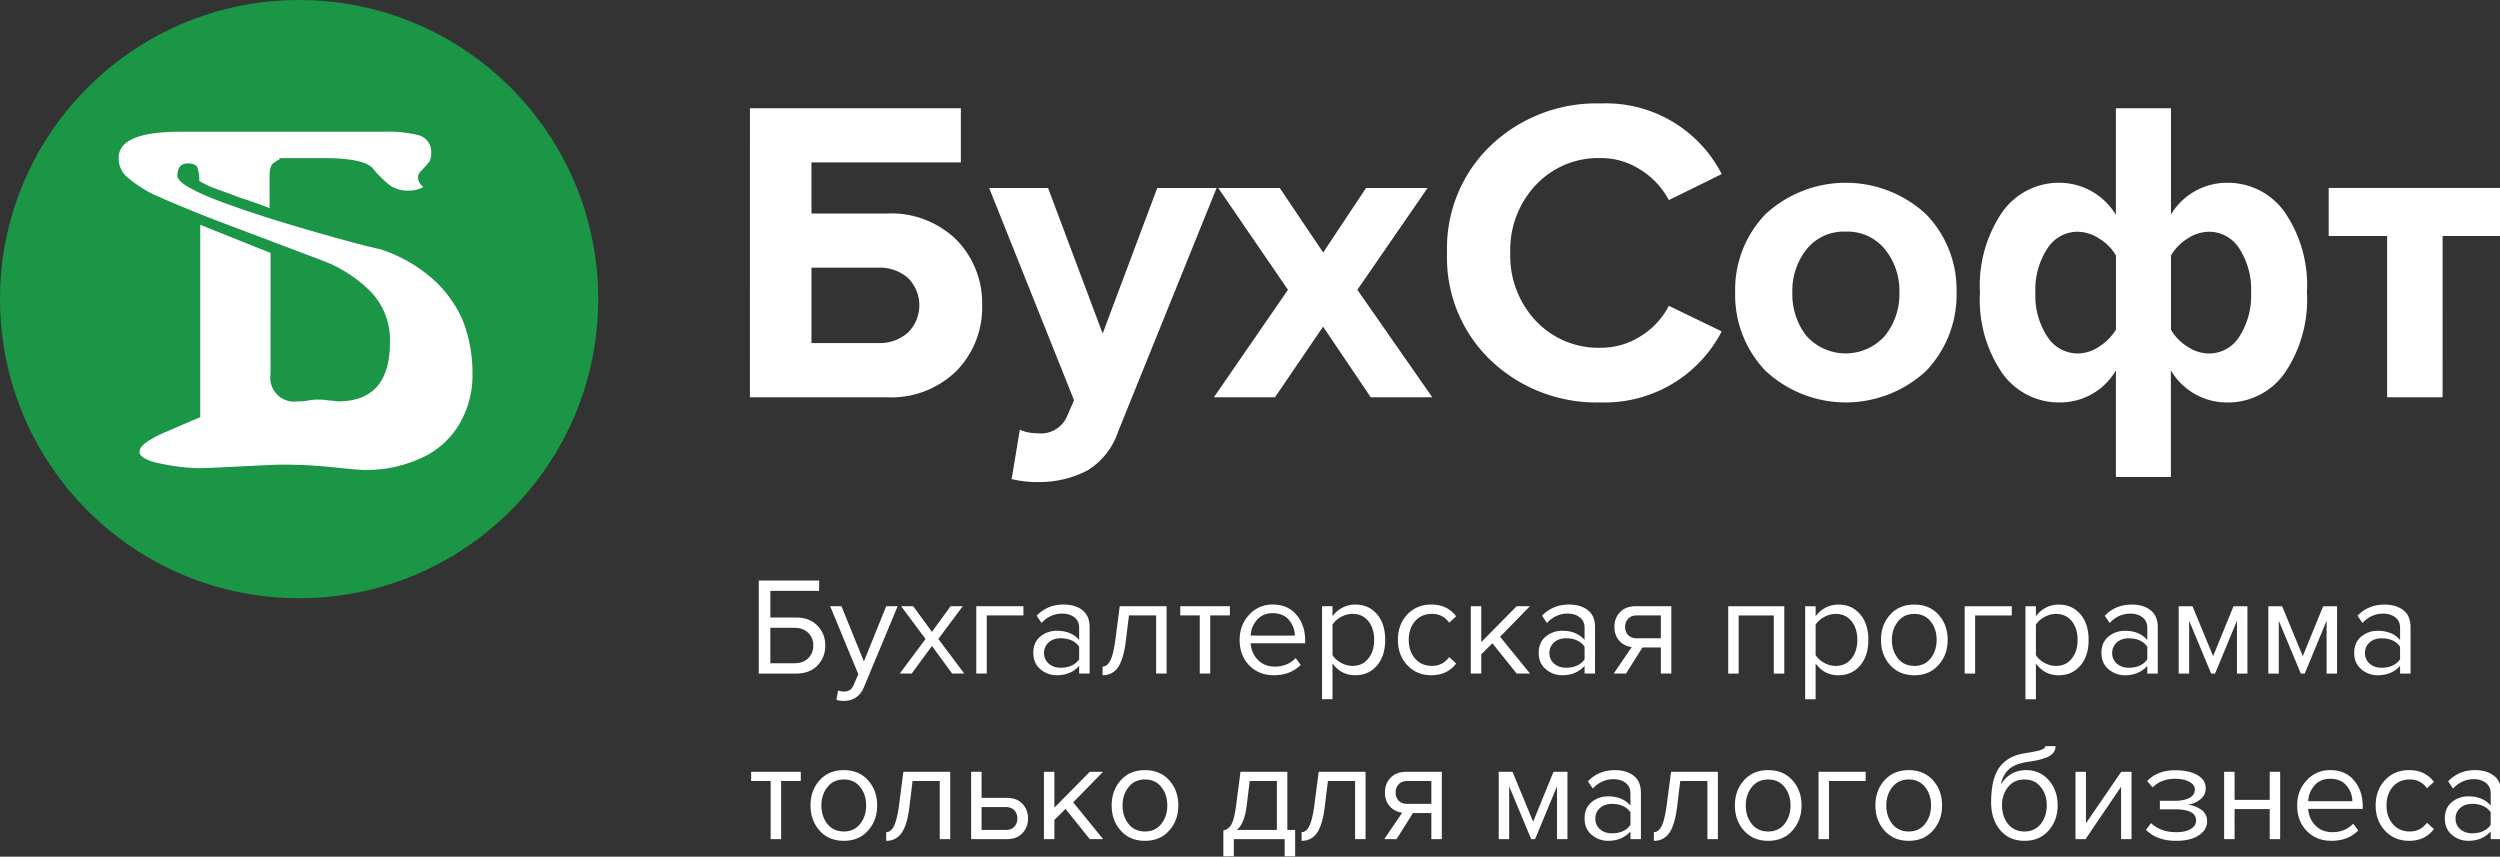 <svg xmlns="http://www.w3.org/2000/svg" width="143" height="49" viewBox="0 0 143 49"><rect x="0" y="0" width="143" height="49" fill="#333333" stroke="none"/><g><g><g><g><g><path fill="#1b9546" d="M0 17.11C0 7.66 7.66 0 17.11 0s17.11 7.66 17.11 17.11-7.66 17.11-17.11 17.11S0 26.56 0 17.11z"/></g><g><path fill="#fff" d="M15.976 9.142c-.1 0-.201.101-.355.202-.15.15-.201.355-.201.753v1.81a24.486 24.486 0 0 0-1.708-.603c-.501-.202-.954-.355-1.356-.502a5.72 5.72 0 0 1-.955-.452 2.722 2.722 0 0 0-.1-.753c-.05-.151-.25-.251-.552-.251-.402 0-.603.251-.603.703 0 .354.805.851 2.413 1.457 1.608.605 3.365 1.155 5.275 1.707 1.909.552 3.264.904 3.968 1.055 1.07.357 2.06.92 2.914 1.658a6.784 6.784 0 0 1 1.758 2.412c.37.962.558 1.985.552 3.016a5.49 5.49 0 0 1-.851 3.065 4.836 4.836 0 0 1-2.26 1.858 7.344 7.344 0 0 1-3.017.604c-.251 0-.855-.05-1.81-.151a27.455 27.455 0 0 0-2.914-.152c-.552 0-1.306.05-2.413.1-1.054.05-1.909.1-2.511.1a12.016 12.016 0 0 1-2.011-.25c-.805-.152-1.256-.403-1.256-.654 0-.201.1-.355.355-.552a5.596 5.596 0 0 1 1.005-.552 129.22 129.22 0 0 1 2.111-.905V12.858l4.02 1.611V21.4a1.363 1.363 0 0 0 1.557 1.557c.202.005.404-.012.602-.05.2-.037.401-.054.604-.05.185-.002.37.015.552.05.251 0 .402.05.552.05 1.959 0 2.964-1.105 2.964-3.365a3.974 3.974 0 0 0-1.106-2.913 7.665 7.665 0 0 0-2.712-1.758l-6.38-2.413a89.766 89.766 0 0 1-3.265-1.357 7.324 7.324 0 0 1-1.609-1.054 1.445 1.445 0 0 1-.448-1.053c0-1.005 1.155-1.507 3.516-1.507h11.603a7.239 7.239 0 0 1 2.058.201c.44.13.732.548.703 1.006a1.08 1.08 0 0 1-.1.502c-.1.1-.202.251-.403.452-.2.2-.251.302-.251.451a.668.668 0 0 0 .151.403l.15.15a1.716 1.716 0 0 1-.804.202 1.803 1.803 0 0 1-1.105-.301 6.202 6.202 0 0 1-1.006-1.006c-.355-.355-1.256-.552-2.763-.552h-2.558z"/></g></g></g><g><path fill="#fff" d="M139.716 22.723h-3.172v-9.222h-3.343v-2.75h9.865v2.75h-3.348zm-13.382-2.503a2.05 2.05 0 0 0 1.759-.967 4.36 4.36 0 0 0 .67-2.527 4.31 4.31 0 0 0-.67-2.504 2.048 2.048 0 0 0-1.76-.966 2.25 2.25 0 0 0-1.214.396c-.388.24-.71.572-.939.967v4.24c.229.395.551.727.94.967.358.246.781.383 1.217.394zm-7.482-6.966c-.71-.001-1.37.364-1.746.966a4.293 4.293 0 0 0-.682 2.528c-.04.885.199 1.76.682 2.503a2.058 2.058 0 0 0 1.747.967c.439-.008.866-.146 1.227-.397.386-.246.713-.576.953-.966v-4.239a2.736 2.736 0 0 0-.953-.966 2.307 2.307 0 0 0-1.23-.394zm-1.016-2.8c1.31.02 2.516.713 3.194 1.833V6.194h3.15v6.072a3.737 3.737 0 0 1 3.194-1.81 3.974 3.974 0 0 1 3.309 1.675 7.41 7.41 0 0 1 1.274 4.597 7.469 7.469 0 0 1-1.274 4.613 3.966 3.966 0 0 1-3.315 1.68 3.725 3.725 0 0 1-3.194-1.834v6.096h-3.144v-6.096a3.686 3.686 0 0 1-3.194 1.832 3.974 3.974 0 0 1-3.308-1.675 7.411 7.411 0 0 1-1.274-4.597 7.468 7.468 0 0 1 1.274-4.613 3.967 3.967 0 0 1 3.308-1.68zm-14.493 8.771a3.004 3.004 0 0 0 4.471-.014c.566-.704.86-1.588.83-2.491a3.74 3.74 0 0 0-.83-2.466 2.759 2.759 0 0 0-2.243-1.005 2.722 2.722 0 0 0-2.23 1.005 3.776 3.776 0 0 0-.818 2.466c-.03.905.258 1.793.815 2.507zm6.835 1.984h.001v-.001zm-9.204-.012a6.265 6.265 0 0 1-1.722-4.471 6.22 6.22 0 0 1 1.722-4.462 6.759 6.759 0 0 1 9.206 0 6.196 6.196 0 0 1 1.735 4.462 6.284 6.284 0 0 1-1.736 4.483 6.742 6.742 0 0 1-9.205-.012zm-9.406 1.82a8.762 8.762 0 0 1-6.282-2.39 8.12 8.12 0 0 1-2.515-6.16 8.12 8.12 0 0 1 2.515-6.157 8.76 8.76 0 0 1 6.283-2.393 7.44 7.44 0 0 1 6.913 4.041l-3.024 1.487a4.554 4.554 0 0 0-1.599-1.721 4.14 4.14 0 0 0-2.292-.682 4.908 4.908 0 0 0-3.717 1.537 5.418 5.418 0 0 0-1.462 3.888 5.417 5.417 0 0 0 1.462 3.887 4.908 4.908 0 0 0 3.717 1.537c.813.003 1.61-.23 2.292-.67a4.417 4.417 0 0 0 1.6-1.728l3.023 1.462a7.536 7.536 0 0 1-6.914 4.063zm-9.643-.295h-3.519l-2.726-4.038-2.751 4.04h-3.495l4.238-6.148-3.99-5.824h3.52l2.483 3.69 2.454-3.69h3.518l-4.016 5.824zm-24.06 4.684l.47-2.825c.313.136.652.204.994.2a1.632 1.632 0 0 0 1.66-.867l.447-1.018-4.857-12.144h3.37l3.123 8.327 3.123-8.327h3.395l-5.63 13.927a4.151 4.151 0 0 1-1.736 2.218 5.985 5.985 0 0 1-2.8.678 6.435 6.435 0 0 1-1.558-.17zM46.416 15.31v4.313h3.816a2.43 2.43 0 0 0 1.697-.594 2.2 2.2 0 0 0 0-3.136 2.462 2.462 0 0 0-1.697-.583zm-3.52-9.116H54.96v3.097h-8.545v2.925h4.29a5.323 5.323 0 0 1 4.014 1.511c.97 1 1.496 2.348 1.46 3.74a5.176 5.176 0 0 1-1.463 3.742 5.328 5.328 0 0 1-4.015 1.514h-7.806z"/></g><g><path fill="#fff" d="M141.407 47.664c.478 0 .832-.16 1.06-.479v-.725c-.228-.32-.582-.479-1.06-.479-.277 0-.504.078-.682.235a.775.775 0 0 0-.267.61c0 .245.089.446.267.603.178.156.405.235.682.235zm1.659.335h-.598v-.439c-.325.356-.75.534-1.276.534-.357 0-.67-.114-.942-.343-.27-.228-.406-.54-.406-.933 0-.404.134-.716.403-.937.268-.22.583-.33.945-.33.547 0 .972.175 1.276.526v-.694c0-.255-.09-.455-.272-.598-.18-.144-.414-.215-.701-.215-.452 0-.846.178-1.18.534l-.28-.415c.41-.425.923-.638 1.54-.638.44 0 .8.106 1.076.32.276.212.415.539.415.98zm-5.256.095c-.569 0-1.031-.192-1.387-.578-.357-.385-.535-.868-.535-1.447 0-.58.178-1.06.535-1.444.356-.382.818-.574 1.387-.574.596 0 1.066.223 1.412.67l-.399.367a1.155 1.155 0 0 0-.98-.503c-.405 0-.728.139-.97.415-.242.277-.363.633-.363 1.069 0 .436.121.793.363 1.072.242.28.565.42.97.42.403 0 .73-.168.98-.503l.399.367c-.346.446-.816.67-1.412.67zm-3.254-2.264a1.394 1.394 0 0 0-.335-.89c-.218-.263-.529-.394-.933-.394-.382 0-.684.13-.905.39-.22.26-.339.559-.355.894zm-1.196 2.264c-.574 0-1.045-.187-1.411-.562-.367-.375-.55-.862-.55-1.463 0-.564.18-1.04.542-1.432a1.77 1.77 0 0 1 1.355-.586c.57 0 1.02.196 1.352.586.332.391.499.884.499 1.48v.151h-3.119c.027.378.165.694.415.95.25.254.574.382.973.382.479 0 .875-.162 1.188-.486l.287.39c-.393.394-.903.59-1.53.59zM127.818 48h-.598v-3.852h.598v1.603h2.01v-1.603h.597v3.852h-.598v-1.723h-2.01zm-3.334.095c-.739 0-1.318-.21-1.738-.63l.295-.382c.361.345.842.518 1.443.518.346 0 .62-.061.826-.183.204-.123.307-.285.307-.487 0-.425-.405-.638-1.213-.638h-.86v-.486h.86c.335 0 .61-.055.822-.164.212-.109.319-.27.319-.482 0-.181-.107-.329-.32-.443-.212-.114-.48-.171-.805-.171-.537 0-.967.164-1.292.494l-.31-.367c.398-.41.924-.614 1.578-.614.527-.005.953.084 1.28.267.327.184.49.438.49.762a.776.776 0 0 1-.322.646 1.446 1.446 0 0 1-.714.295c.271.021.525.112.762.271.236.16.355.383.355.67 0 .33-.159.6-.475.81-.316.21-.746.314-1.288.314zM119.292 48h-.574v-3.852h.598v2.943l2.018-2.943h.59v3.852h-.598V45zm-3.493.095c-.58 0-1.042-.204-1.387-.614-.346-.409-.519-.938-.519-1.587 0-.914.165-1.59.495-2.03.33-.438.837-.702 1.523-.793.41-.064.693-.125.85-.183.156-.059.235-.128.235-.208h.582a.587.587 0 0 1-.136.387.91.91 0 0 1-.387.26 3.759 3.759 0 0 1-.47.147c-.146.035-.32.065-.522.092-.532.074-.916.22-1.153.438-.236.218-.392.508-.466.87.35-.548.834-.822 1.451-.822.532 0 .965.194 1.3.582.335.388.502.864.502 1.428 0 .574-.172 1.056-.518 1.447-.346.391-.805.586-1.38.586zm-.94-.965c.233.288.547.431.94.431.394 0 .705-.145.933-.435.23-.29.343-.644.343-1.064 0-.41-.114-.758-.343-1.045-.228-.287-.54-.43-.933-.43s-.705.143-.937.43c-.23.287-.347.635-.347 1.045 0 .42.115.776.343 1.068zm-6.62 0c.234.288.548.431.941.431.394 0 .705-.145.933-.435.229-.29.343-.641.343-1.056 0-.415-.114-.766-.343-1.053-.228-.287-.54-.43-.933-.43s-.706.144-.937.434c-.231.29-.347.64-.347 1.049 0 .414.115.768.343 1.06zm2.32.383c-.345.388-.805.582-1.379.582s-1.035-.194-1.383-.582c-.349-.388-.523-.869-.523-1.443 0-.574.174-1.054.523-1.44.348-.385.81-.578 1.383-.578.574 0 1.036.193 1.384.578.348.386.522.866.522 1.44s-.175 1.055-.526 1.443zm-3.843-3.365v.526h-2.097V48h-.599v-3.852zm-6.515 2.982c.233.288.547.431.94.431.394 0 .705-.145.934-.435.228-.29.343-.641.343-1.056 0-.415-.115-.766-.343-1.053-.229-.287-.54-.43-.933-.43-.394 0-.706.144-.938.434-.23.29-.346.64-.346 1.049 0 .414.114.768.343 1.06zm2.32.383c-.345.388-.805.582-1.38.582-.574 0-1.035-.194-1.383-.582-.348-.388-.522-.869-.522-1.443 0-.574.174-1.054.522-1.44.348-.385.81-.578 1.384-.578.574 0 1.035.193 1.383.578.348.386.523.866.523 1.44s-.176 1.055-.527 1.443zm-7.919.582V47.6c.18 0 .33-.12.447-.359.117-.24.212-.638.287-1.196l.247-1.898h2.68v3.852h-.599v-3.326H96.11l-.175 1.444c-.085.707-.234 1.213-.447 1.519a1.02 1.02 0 0 1-.885.458zm-2.4-.43c.478 0 .832-.16 1.06-.479v-.725c-.228-.32-.582-.479-1.06-.479-.277 0-.504.078-.682.235a.775.775 0 0 0-.267.61c0 .245.089.446.267.603.178.156.405.235.682.235zm1.658.335h-.598v-.439c-.324.356-.75.534-1.276.534-.356 0-.67-.114-.94-.343-.272-.228-.407-.54-.407-.933 0-.404.134-.716.402-.937.269-.22.584-.33.945-.33.548 0 .973.175 1.276.526v-.694c0-.255-.09-.455-.27-.598-.182-.144-.416-.215-.703-.215-.452 0-.845.178-1.18.534l-.279-.415c.41-.425.922-.638 1.54-.638.44 0 .8.106 1.076.32.276.212.414.539.414.98zm-4.202 0h-.598v-3.023L87.807 48h-.223l-1.26-3.023V48h-.598v-3.852h.79l1.18 2.855 1.164-2.855h.798zm-9.156-2.018h1.372v-1.308h-1.372c-.207 0-.37.06-.49.18a.641.641 0 0 0-.18.474.65.65 0 0 0 .176.475c.117.12.282.18.494.18zM79.88 48h-.701l1.028-1.516a1.105 1.105 0 0 1-.713-.366c-.184-.208-.276-.47-.276-.79 0-.34.11-.622.327-.845.218-.224.516-.335.894-.335h2.033v3.852h-.598v-1.492h-1.053zm-5.43.095V47.6c.18 0 .33-.12.446-.359.117-.24.213-.638.287-1.196l.247-1.898h2.68v3.852h-.598v-3.326h-1.555l-.176 1.444c-.085.707-.234 1.213-.446 1.519a1.02 1.02 0 0 1-.886.458zm-2.967-3.42l-.176 1.443c-.09.675-.276 1.127-.558 1.355h2.289v-2.799zm-1.507 4.306v-1.476c.196-.037.35-.155.462-.355.112-.199.202-.567.271-1.104l.247-1.898h2.68v3.325h.447v1.508h-.599v-.981h-2.91v.98zm-5.423-1.85c.234.287.547.43.94.43.394 0 .705-.145.934-.435.228-.29.343-.641.343-1.056 0-.415-.115-.766-.343-1.053-.229-.287-.54-.43-.933-.43-.394 0-.706.144-.937.434-.232.29-.347.64-.347 1.049 0 .414.114.768.343 1.06zm2.32.382c-.345.388-.805.582-1.38.582-.574 0-1.035-.194-1.383-.582-.348-.388-.522-.869-.522-1.443 0-.574.174-1.054.522-1.44.348-.385.81-.578 1.384-.578.574 0 1.035.193 1.383.578.349.386.523.866.523 1.44s-.176 1.055-.527 1.443zM63.101 48h-.765l-1.388-1.73-.638.63v1.1h-.598v-3.852h.598v2.05l2.026-2.05h.757l-1.706 1.746zm-5.574-1.835h-1.38v1.308h1.38c.212 0 .376-.06.49-.18a.658.658 0 0 0 .172-.474.658.658 0 0 0-.172-.474c-.114-.12-.278-.18-.49-.18zm-1.978-2.017h.598v1.491h1.443c.383 0 .681.113.894.34.212.225.319.505.319.84 0 .335-.108.616-.323.842-.216.226-.512.339-.89.339H55.55zm-4.857 3.947V47.6c.181 0 .33-.12.447-.359.117-.24.212-.638.287-1.196l.247-1.898h2.68v3.852h-.598v-3.326h-1.556l-.175 1.444c-.085.707-.234 1.213-.447 1.519a1.02 1.02 0 0 1-.885.458zm-3.365-.965c.234.288.547.431.94.431.394 0 .705-.145.934-.435.229-.29.343-.641.343-1.056 0-.415-.114-.766-.343-1.053-.229-.287-.54-.43-.933-.43-.394 0-.706.144-.937.434-.231.29-.347.64-.347 1.049 0 .414.114.768.343 1.06zm2.32.383c-.345.388-.805.582-1.38.582-.573 0-1.035-.194-1.383-.582-.348-.388-.522-.869-.522-1.443 0-.574.174-1.054.522-1.44.348-.385.81-.578 1.384-.578.574 0 1.035.193 1.383.578.349.386.523.866.523 1.44s-.176 1.055-.527 1.443zM44.68 48h-.598v-3.326h-1.116v-.526h2.839v.526h-1.125zm91.544-9.805c.479 0 .832-.16 1.06-.479v-.726c-.228-.319-.581-.478-1.06-.478-.276 0-.504.078-.682.235a.775.775 0 0 0-.267.61c0 .245.09.445.267.602.178.157.406.236.682.236zm1.659.335h-.598v-.44c-.324.357-.75.535-1.276.535-.356 0-.67-.114-.941-.343-.271-.228-.407-.54-.407-.933 0-.404.134-.716.403-.937.268-.22.583-.33.945-.33.547 0 .973.175 1.276.526v-.694c0-.255-.09-.455-.271-.598-.181-.144-.415-.216-.702-.216-.452 0-.845.178-1.18.535l-.28-.415c.41-.425.923-.638 1.54-.638.44 0 .8.106 1.076.319.277.213.415.54.415.98zm-4.203 0h-.598v-3.023l-1.252 3.023h-.223l-1.26-3.023v3.023h-.598v-3.852h.79l1.18 2.855 1.164-2.855h.797zm-5.128 0h-.598v-3.023l-1.252 3.023h-.223l-1.26-3.023v3.023h-.598v-3.852h.79l1.18 2.855 1.164-2.855h.797zm-6.786-.335c.478 0 .832-.16 1.06-.479v-.726c-.228-.319-.582-.478-1.06-.478-.277 0-.504.078-.682.235a.775.775 0 0 0-.267.61c0 .245.089.445.267.602.178.157.405.236.682.236zm1.658.335h-.598v-.44c-.324.357-.75.535-1.276.535-.356 0-.67-.114-.94-.343-.272-.228-.407-.54-.407-.933 0-.404.134-.716.402-.937.269-.22.584-.33.945-.33.548 0 .973.175 1.276.526v-.694c0-.255-.09-.455-.27-.598-.182-.144-.415-.216-.703-.216-.451 0-.845.178-1.18.535l-.279-.415c.41-.425.922-.638 1.54-.638.44 0 .8.106 1.076.319.276.213.414.54.414.98zm-5.821-.44c.377 0 .678-.139.9-.418.224-.279.336-.636.336-1.072 0-.436-.112-.793-.335-1.07-.223-.276-.524-.414-.901-.414-.229 0-.45.06-.666.18a1.29 1.29 0 0 0-.483.434v1.739c.107.175.268.323.483.442.215.12.437.18.666.18zm.151.535c-.542 0-.975-.226-1.3-.678v2.05h-.598v-5.32h.598v.575a1.597 1.597 0 0 1 1.3-.67c.51 0 .924.182 1.24.546.317.364.475.855.475 1.472 0 .616-.158 1.108-.475 1.475-.316.367-.73.55-1.24.55zm-2.68-3.947v.526h-2.097v3.326h-.598v-3.852zm-6.515 2.982c.234.287.548.43.941.43.394 0 .705-.144.933-.434.229-.29.343-.642.343-1.056 0-.415-.114-.766-.343-1.053-.228-.287-.54-.43-.933-.43s-.706.144-.937.434c-.231.29-.347.64-.347 1.049 0 .414.115.768.343 1.06zm2.32.383c-.345.388-.805.582-1.379.582s-1.035-.194-1.383-.582c-.349-.388-.523-.87-.523-1.443 0-.575.174-1.054.523-1.44.348-.385.81-.578 1.383-.578.574 0 1.036.193 1.384.578.348.386.522.865.522 1.44 0 .574-.175 1.055-.526 1.443zm-5.877.048c.378 0 .678-.14.902-.419.223-.279.335-.636.335-1.072 0-.436-.112-.793-.335-1.07-.224-.276-.524-.414-.902-.414-.228 0-.45.06-.666.18a1.29 1.29 0 0 0-.482.434v1.739c.106.175.267.323.482.442.216.12.438.18.666.18zm.152.534c-.542 0-.976-.226-1.3-.678v2.05h-.598v-5.32h.598v.575a1.597 1.597 0 0 1 1.3-.67c.51 0 .924.182 1.24.546.316.364.475.855.475 1.472 0 .616-.159 1.108-.475 1.475-.316.367-.73.55-1.24.55zm-3.094-.095h-.599v-3.326h-2.01v3.326h-.597v-3.852h3.206zM95 36.51v-1.308h-1.372c-.207 0-.37.06-.49.18a.641.641 0 0 0-.18.474.65.65 0 0 0 .176.474c.117.12.281.18.494.18zm-1.994 2.018h-.702l1.03-1.516a1.105 1.105 0 0 1-.715-.367c-.183-.207-.275-.47-.275-.79 0-.34.11-.621.327-.844.218-.224.516-.335.893-.335H95.6v3.851h-.598v-1.49h-1.053zm-3.43-.335c.48 0 .833-.16 1.062-.479v-.726c-.229-.319-.583-.478-1.061-.478-.277 0-.504.078-.682.235a.775.775 0 0 0-.267.61c0 .245.089.445.267.602.178.157.405.236.682.236zm1.66.335h-.598v-.44c-.325.357-.75.535-1.276.535-.357 0-.67-.114-.941-.343-.272-.228-.407-.54-.407-.933 0-.404.134-.716.403-.937.268-.22.583-.33.945-.33.547 0 .973.175 1.276.526v-.694c0-.255-.09-.455-.272-.598-.18-.144-.414-.216-.701-.216-.452 0-.846.178-1.18.535l-.28-.415c.41-.425.923-.638 1.54-.638.44 0 .8.106 1.076.319.276.213.415.54.415.98zm-3.717 0h-.765l-1.388-1.731-.638.63v1.1h-.598v-3.851h.598v2.05l2.026-2.05h.757l-1.706 1.746zm-5.638.095c-.569 0-1.031-.193-1.388-.578-.356-.385-.534-.868-.534-1.447 0-.58.178-1.061.534-1.444.357-.383.82-.574 1.388-.574.596 0 1.066.223 1.412.67l-.4.367a1.155 1.155 0 0 0-.98-.503c-.404 0-.727.138-.969.415-.242.276-.363.633-.363 1.069 0 .436.121.793.363 1.072.242.28.565.419.969.419s.731-.168.98-.503l.4.367c-.346.447-.816.67-1.412.67zm-4.514-.534c.378 0 .678-.14.901-.419.224-.279.335-.636.335-1.072 0-.436-.111-.793-.335-1.07-.223-.276-.523-.414-.9-.414-.23 0-.451.06-.667.18a1.29 1.29 0 0 0-.482.434v1.739c.106.175.267.323.482.442.216.12.438.18.666.18zm.152.534c-.542 0-.976-.226-1.3-.678v2.05h-.598v-5.32h.598v.575a1.597 1.597 0 0 1 1.3-.67c.51 0 .924.182 1.24.546.316.364.474.855.474 1.472 0 .616-.158 1.108-.474 1.475-.316.367-.73.55-1.24.55zm-3.453-2.265a1.394 1.394 0 0 0-.335-.889c-.218-.263-.53-.395-.933-.395-.383 0-.685.13-.906.391-.22.26-.338.558-.354.893zm-1.197 2.265c-.574 0-1.044-.187-1.411-.562-.367-.375-.55-.863-.55-1.463 0-.564.18-1.041.542-1.432a1.77 1.77 0 0 1 1.356-.586c.569 0 1.02.195 1.351.586.333.39.499.884.499 1.48v.15h-3.118c.026.378.164.695.414.95.25.255.575.383.973.383.479 0 .875-.162 1.189-.487l.287.391c-.394.393-.904.59-1.532.59zm-3.644-.095h-.598v-3.326H67.51v-.526h2.84v.526h-1.125zm-6.157.095v-.494c.181 0 .33-.12.447-.36.117-.238.213-.637.287-1.195l.247-1.898h2.68v3.852h-.598v-3.326h-1.555l-.176 1.443c-.085.708-.234 1.214-.447 1.52a1.02 1.02 0 0 1-.885.458zm-2.4-.43c.478 0 .832-.16 1.06-.479v-.726c-.228-.319-.582-.478-1.06-.478-.277 0-.504.078-.682.235a.775.775 0 0 0-.267.61c0 .245.089.445.267.602.178.157.405.236.682.236zm1.659.335h-.599v-.44c-.324.357-.75.535-1.275.535-.357 0-.67-.114-.942-.343-.27-.228-.406-.54-.406-.933 0-.404.134-.716.402-.937.269-.22.584-.33.946-.33.547 0 .972.175 1.275.526v-.694c0-.255-.09-.455-.27-.598-.181-.144-.415-.216-.702-.216-.452 0-.846.178-1.18.535l-.28-.415c.41-.425.923-.638 1.54-.638.44 0 .8.106 1.076.319.276.213.415.54.415.98zm-3.788-3.852v.526h-2.098v3.326h-.598v-3.852zm-3.382 3.852h-.694l-1.156-1.58-1.156 1.58h-.686l1.475-1.978-1.395-1.874h.693l1.069 1.467 1.069-1.467h.693l-1.395 1.874zm-7.313 1.507l.096-.543a.797.797 0 0 0 .327.064.62.62 0 0 0 .343-.087c.09-.059.167-.165.231-.32l.255-.582-1.61-3.891h.645l1.284 3.158 1.276-3.158h.654l-1.93 4.633c-.212.51-.59.771-1.132.782-.16 0-.306-.019-.439-.056zm-2.384-4.123h-1.396v2.025h1.396c.313 0 .569-.094.765-.283a.966.966 0 0 0 .295-.73.966.966 0 0 0-.295-.73c-.196-.188-.452-.282-.765-.282zm-2.058-2.704h3.453v.59h-2.79v1.524h1.474c.51 0 .916.154 1.217.462.3.309.45.689.45 1.14 0 .452-.149.833-.446 1.141-.298.308-.705.463-1.22.463h-2.138z"/></g></g></g></svg>